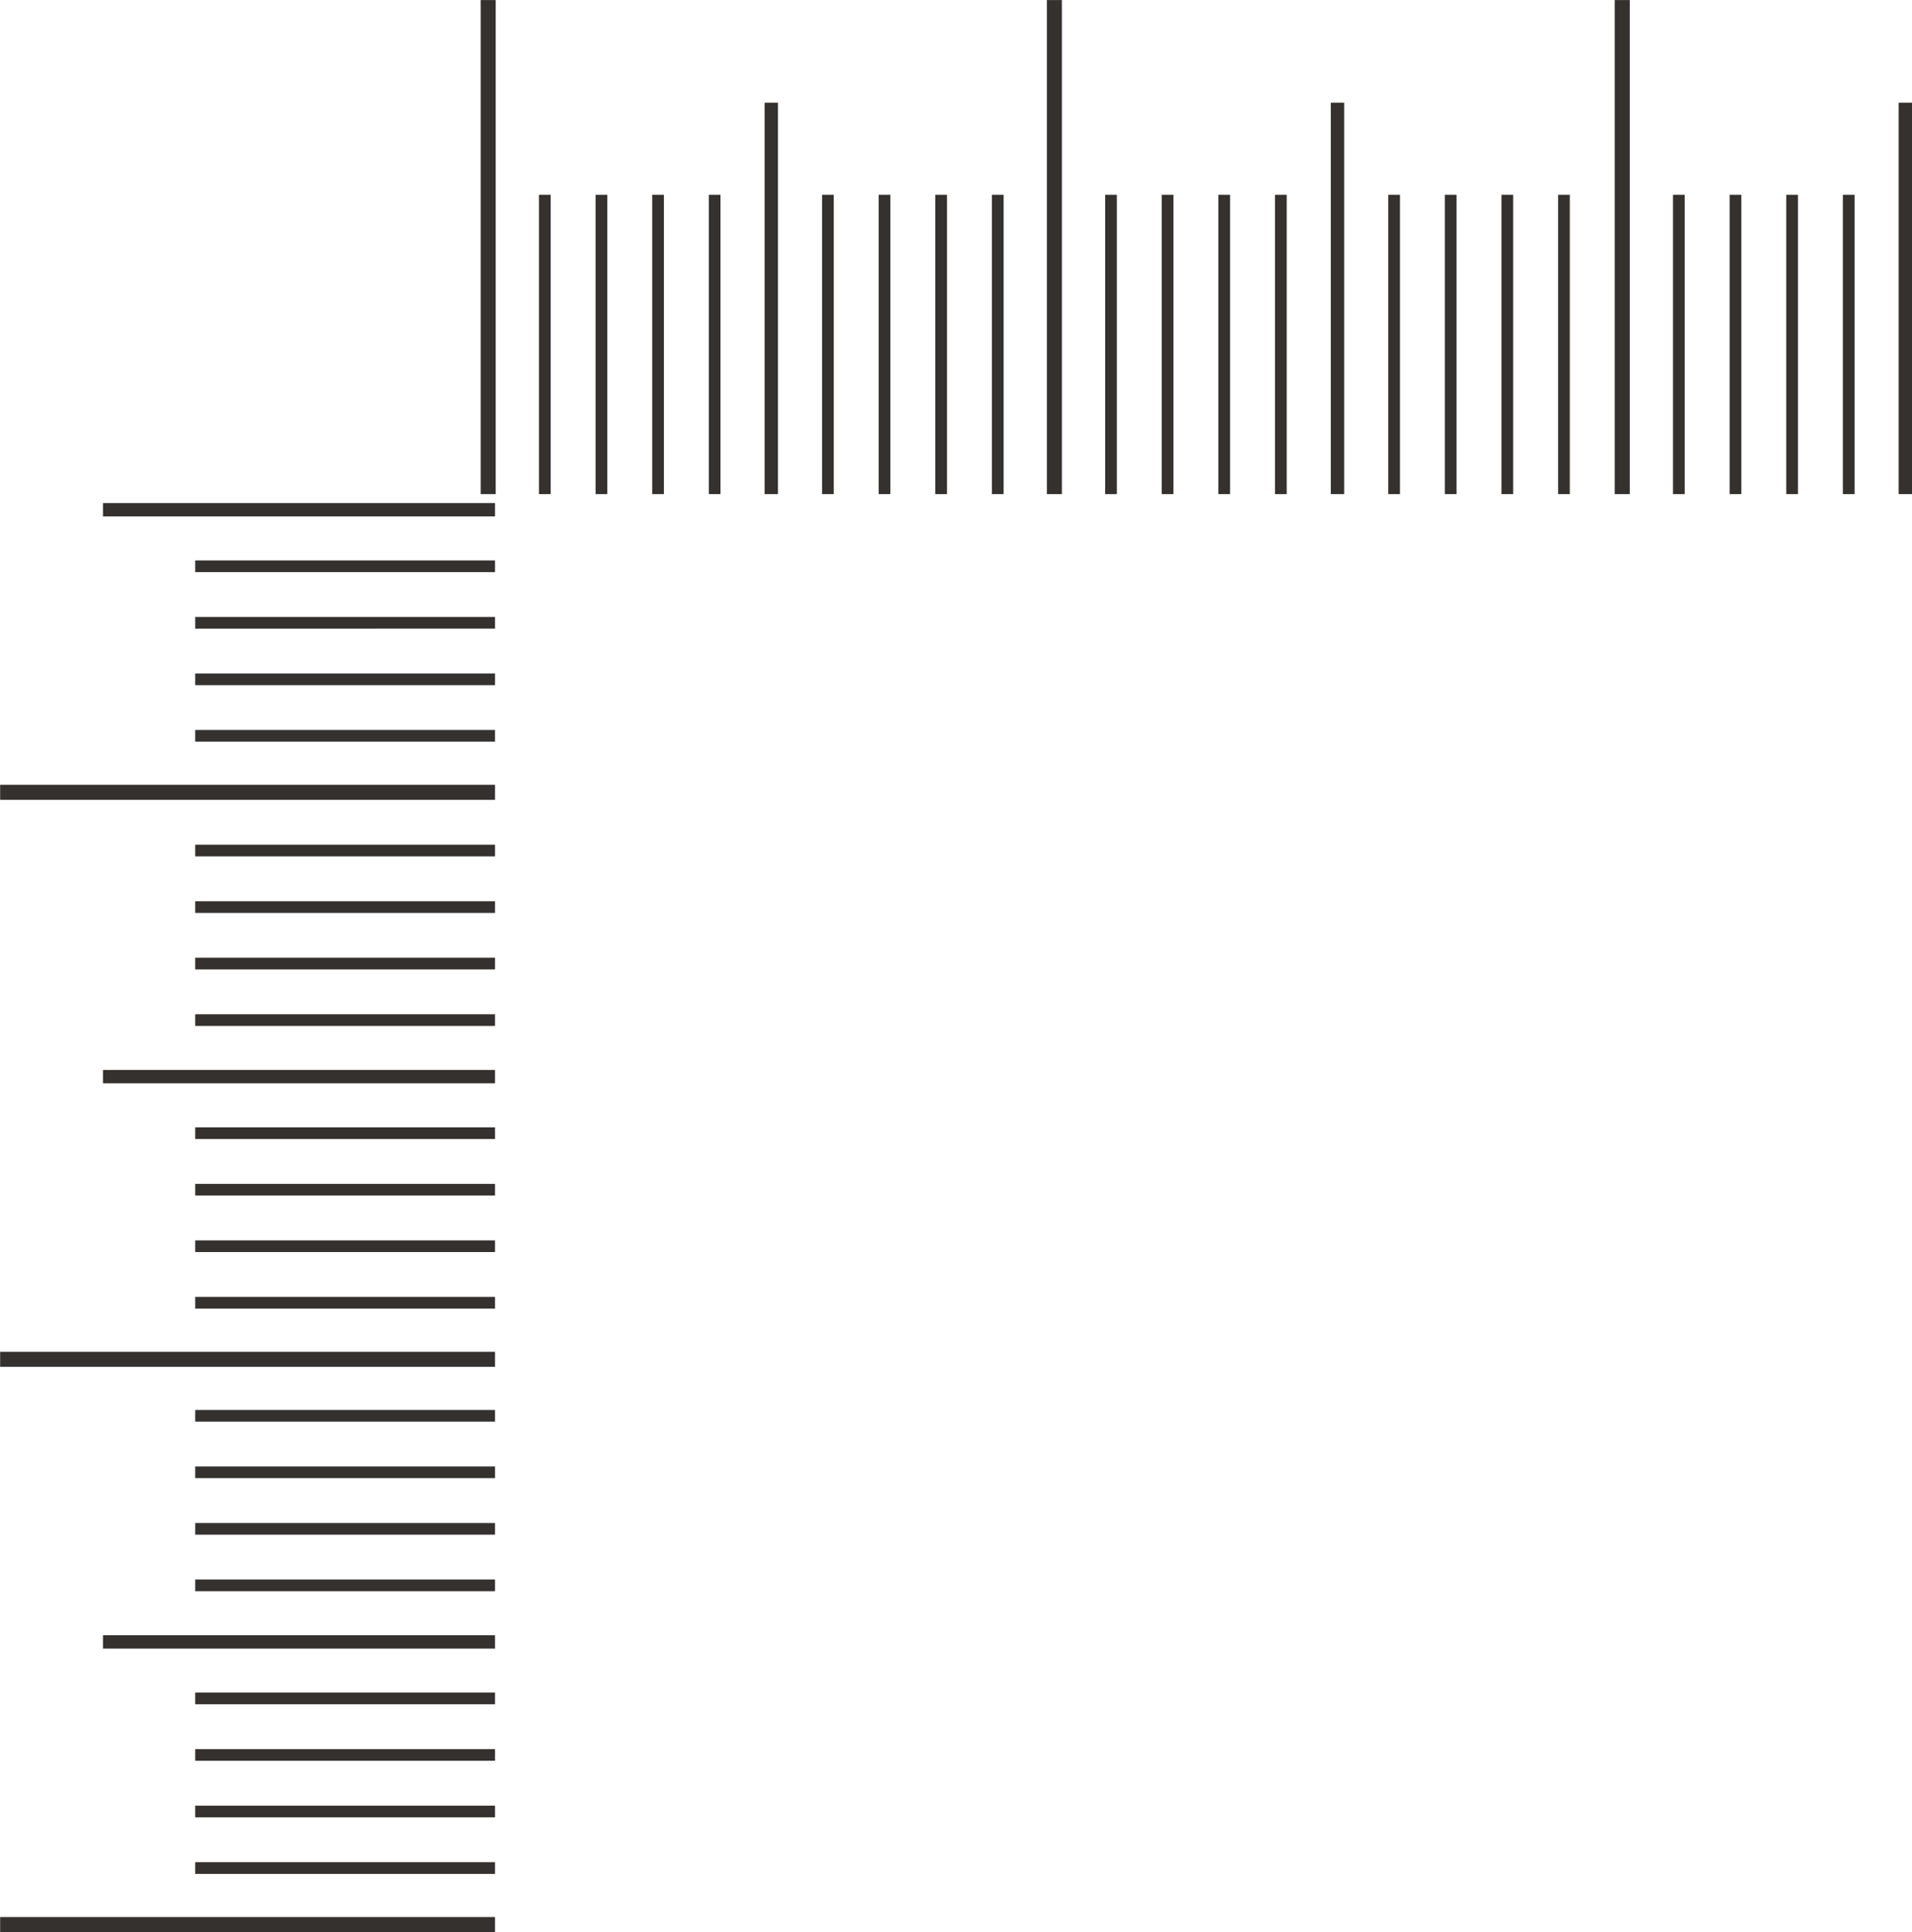 <svg xmlns="http://www.w3.org/2000/svg" width="96" height="97">
    <path fill="#34312E" fill-rule="evenodd" d="M95.329 24.807V5.156h.672v19.651h-.672zm-2.8-15.027h.587v15.027h-.587V9.78zm-2.843 0h.587v15.027h-.587V9.78zm-2.843 0h.588v15.027h-.588V9.78zM84 9.78h.588v15.027H84V9.78zM81.074.002h.755v24.805h-.755V.002zM78.231 9.78h.588v15.027h-.588V9.78zm-2.843 0h.588v15.027h-.588V9.78zm-2.842 0h.587v15.027h-.587V9.78zm-2.843 0h.588v15.027h-.588V9.78zm-2.885-4.624h.672v19.651h-.672V5.156zM64.017 9.78h.588v15.027h-.588V9.78zm-2.843 0h.588v15.027h-.588V9.78zm-2.843 0h.588v15.027h-.588V9.78zm-2.842 0h.587v15.027h-.587V9.78zM52.563.002h.754v24.805h-.754V.002zm-2.76 9.778h.588v15.027h-.588V9.78zm-2.843 0h.588v15.027h-.588V9.78zm-2.843 0h.588v15.027h-.588V9.78zm-2.842 0h.587v15.027h-.587V9.78zM38.39 5.156h.672v19.651h-.672V5.156zM35.589 9.78h.587v15.027h-.587V9.78zm-2.843 0h.588v15.027h-.588V9.78zm-2.843 0h.588v15.027h-.588V9.78zm-2.843 0h.588v15.027h-.588V9.78zM24.134.002h.755v24.805h-.755V.002zm.721 25.925H5.17v-.671h19.685v.671zm0 11.309H9.802v-.586h15.053v.586zm0-2.838H9.802v-.586h15.053v.586zM9.802 28.136h15.053v.586H9.802v-.586zm15.053 3.425H9.802v-.587h15.053v.587zm0 8.596H.007v-.753h24.848v.753zm0 25.542H9.802v-.587h15.053v.587zm0-2.838H9.802v-.586h15.053v.586zm0-2.838H9.802v-.586h15.053v.586zm0-2.837H9.802v-.587h15.053v.587zm0-2.796H5.17v-.671h19.685v.671zm0-2.88H9.802v-.587h15.053v.587zm0-2.839H9.802v-.586h15.053v.586zM9.802 42.409h15.053v.587H9.802v-.587zm15.053 3.425H9.802v-.587h15.053v.587zm0 22.786H.007v-.753h24.848v.753zm0 25.459H9.802v-.587h15.053v.587zm0-2.839H9.802v-.586h15.053v.586zm0-2.837H9.802v-.587h15.053v.587zm0-2.838H9.802v-.587h15.053v.587zm0-2.796H5.17v-.671h19.685v.671zm0-2.88H9.802v-.587h15.053v.587zm0-2.838H9.802v-.587h15.053v.587zM9.802 70.789h15.053v.586H9.802v-.586zm15.053 3.424H9.802v-.587h15.053v.587zm0 22.787H.007v-.753h24.848V97z"/>
</svg>
